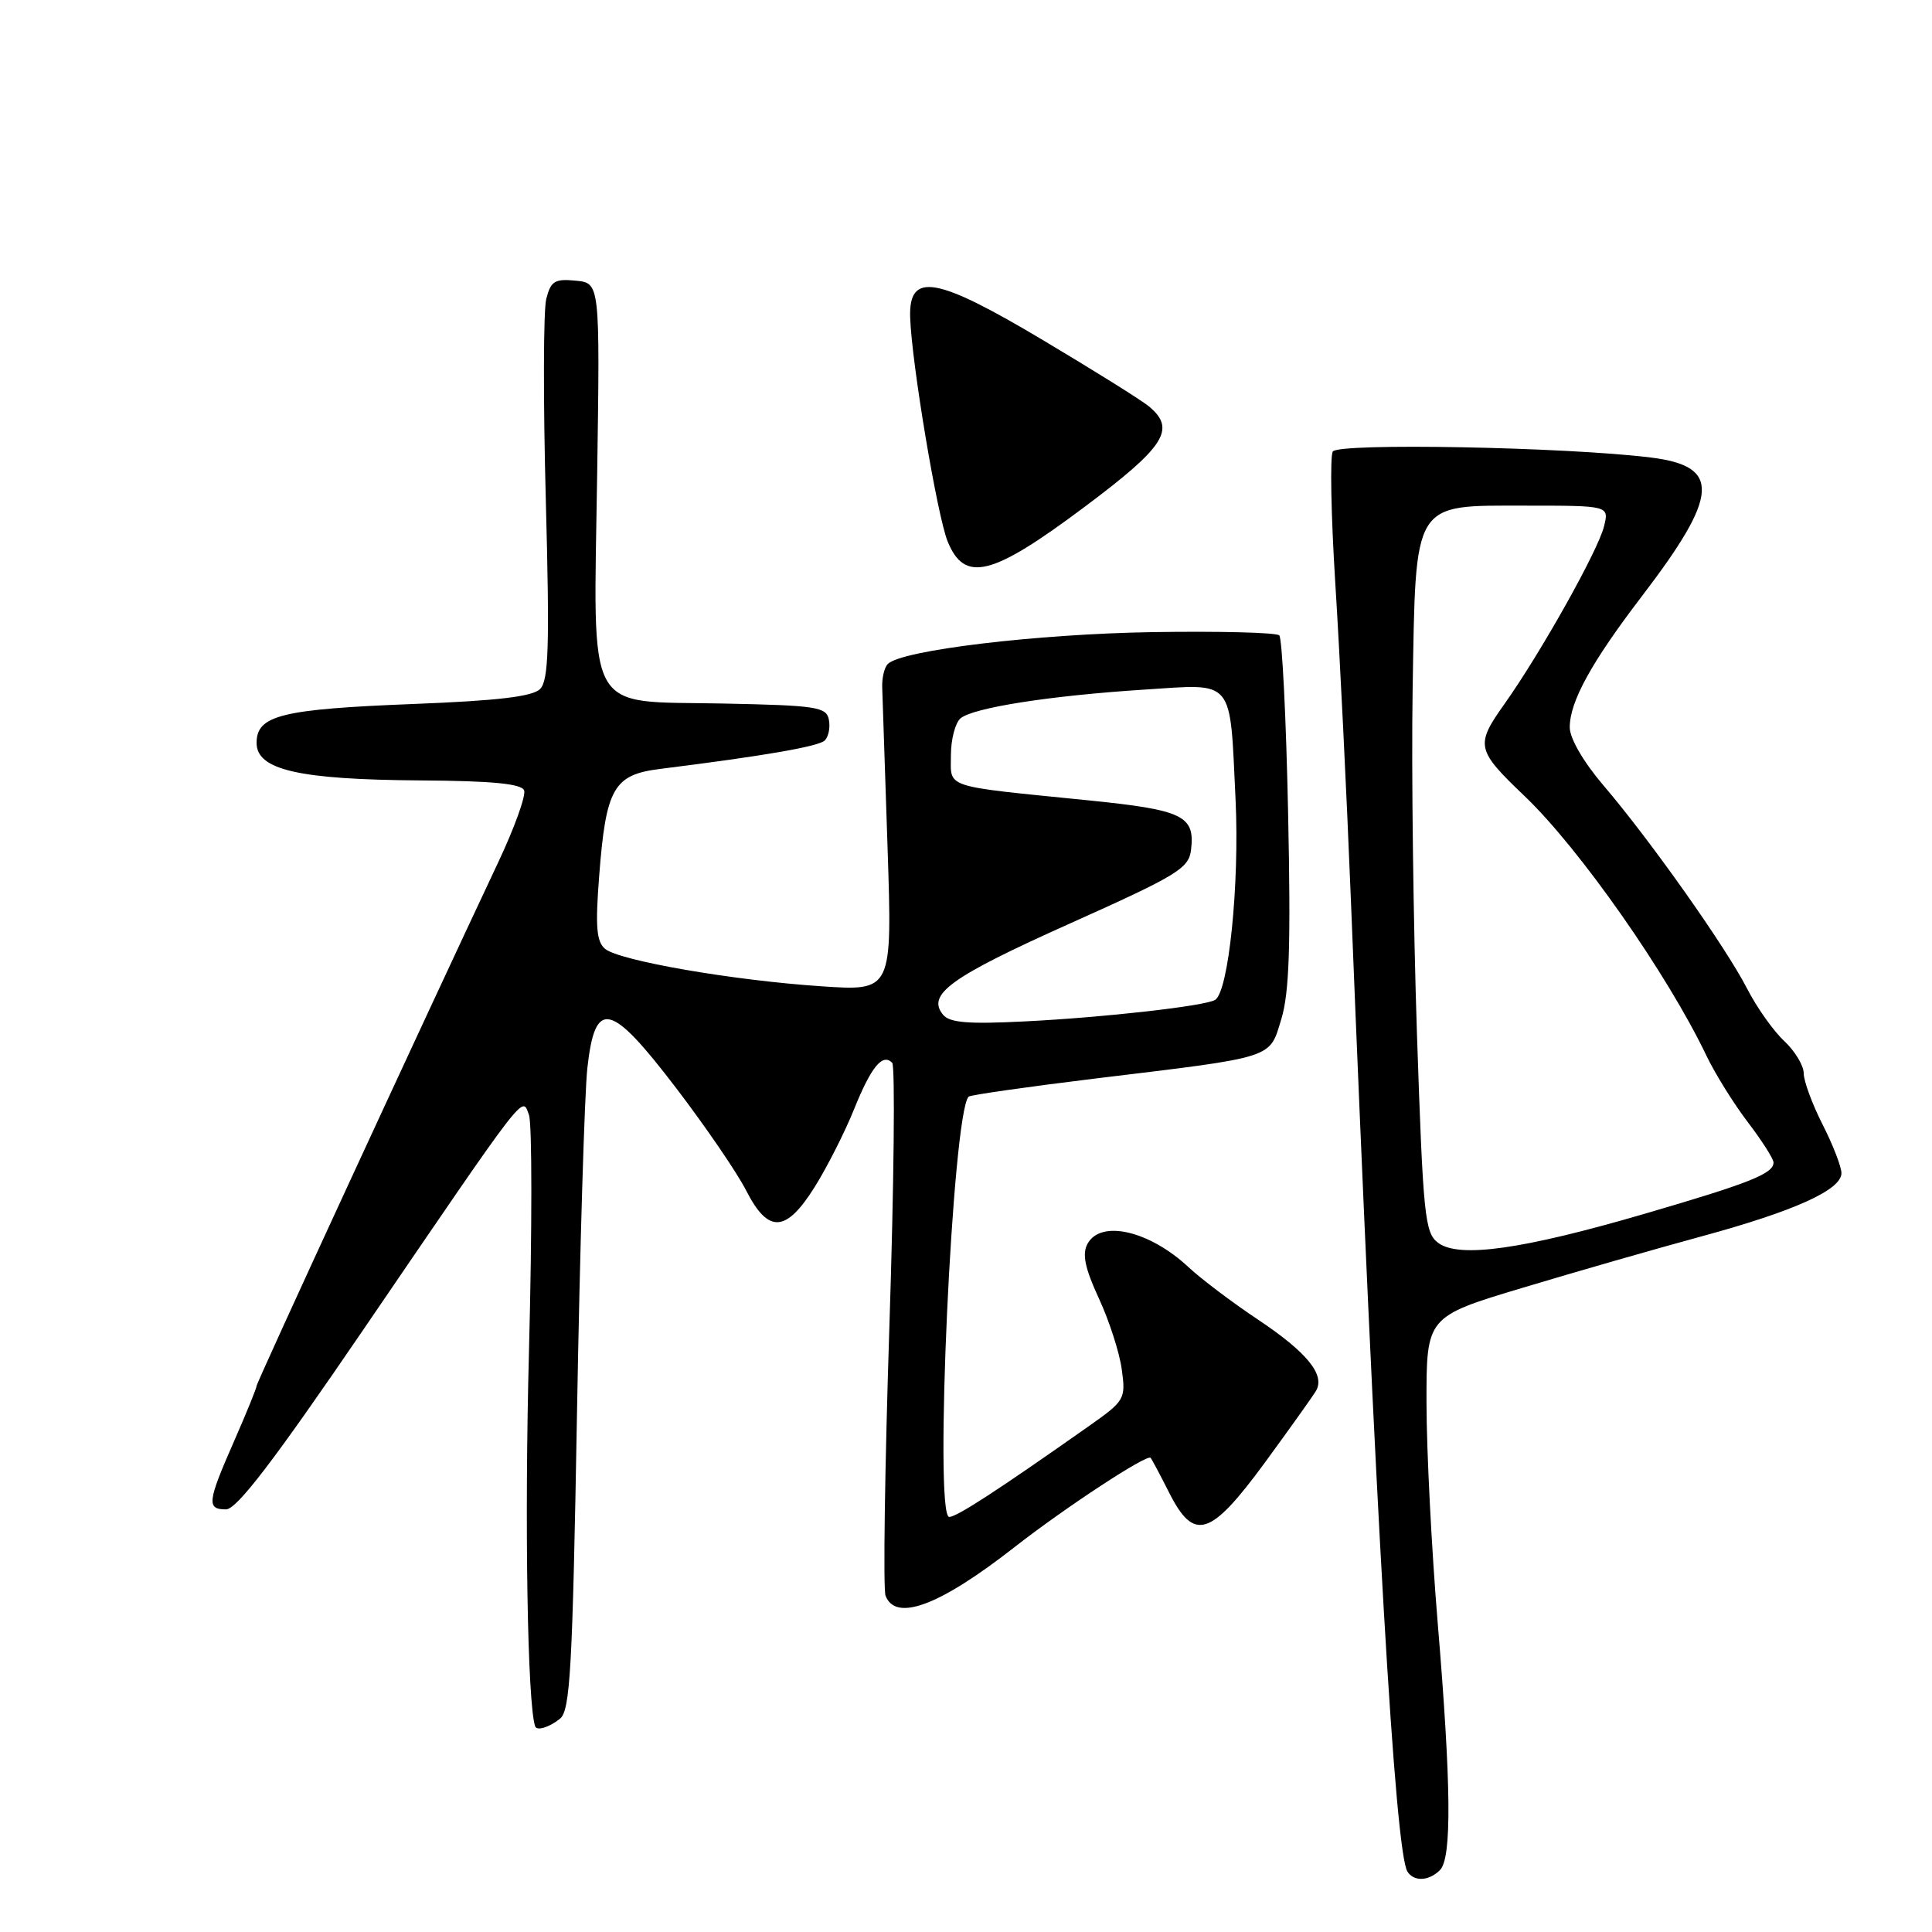 <?xml version="1.0" encoding="UTF-8" standalone="no"?>
<!DOCTYPE svg PUBLIC "-//W3C//DTD SVG 1.1//EN" "http://www.w3.org/Graphics/SVG/1.1/DTD/svg11.dtd" >
<svg xmlns="http://www.w3.org/2000/svg" xmlns:xlink="http://www.w3.org/1999/xlink" version="1.1" viewBox="0 0 256 256">
 <g >
 <path fill="currentColor"
d=" M 190.80 247.80 C 192.39 246.21 192.30 236.61 190.50 215.00 C 189.70 205.38 189.03 192.32 189.02 185.99 C 189.00 174.47 189.00 174.47 201.75 170.64 C 208.76 168.53 219.41 165.47 225.41 163.84 C 237.74 160.49 244.00 157.67 244.00 155.45 C 244.00 154.61 242.88 151.71 241.50 149.00 C 240.12 146.29 239.00 143.23 239.00 142.21 C 239.00 141.19 237.83 139.26 236.40 137.92 C 234.97 136.59 232.77 133.47 231.50 131.00 C 228.72 125.56 218.66 111.32 212.49 104.10 C 209.81 100.96 208.00 97.84 208.00 96.38 C 208.00 92.97 210.85 87.78 217.56 79.00 C 227.81 65.58 228.06 61.79 218.79 60.63 C 207.59 59.23 177.33 58.66 176.60 59.83 C 176.22 60.46 176.37 68.29 176.93 77.23 C 177.50 86.18 178.43 104.97 178.99 119.00 C 182.27 201.09 184.85 245.32 186.49 247.99 C 187.34 249.35 189.33 249.27 190.80 247.80 Z  M 74.19 227.75 C 75.56 226.67 75.86 221.21 76.46 187.00 C 76.84 165.28 77.46 144.80 77.83 141.50 C 78.86 132.28 80.87 132.74 89.62 144.21 C 93.52 149.32 97.68 155.41 98.87 157.75 C 101.80 163.49 104.15 163.36 107.97 157.25 C 109.60 154.64 111.94 150.03 113.16 147.00 C 115.44 141.35 116.93 139.53 118.22 140.82 C 118.62 141.22 118.46 156.93 117.85 175.72 C 117.24 194.51 117.01 210.59 117.34 211.44 C 118.69 214.95 124.52 212.75 134.41 205.02 C 141.08 199.80 151.99 192.64 152.46 193.17 C 152.62 193.35 153.72 195.41 154.90 197.75 C 158.22 204.34 160.37 203.66 167.64 193.75 C 170.96 189.21 174.00 184.95 174.39 184.27 C 175.60 182.16 173.18 179.19 166.73 174.88 C 163.30 172.60 159.15 169.46 157.50 167.92 C 152.29 163.06 145.84 161.57 144.09 164.83 C 143.37 166.18 143.76 168.05 145.60 172.03 C 146.97 174.98 148.34 179.22 148.64 181.45 C 149.18 185.37 149.04 185.61 144.35 188.92 C 132.19 197.48 126.79 201.00 125.78 201.00 C 123.73 201.00 126.20 147.46 128.35 145.31 C 128.58 145.09 136.13 144.01 145.13 142.91 C 169.18 140.00 168.17 140.32 169.79 135.00 C 170.84 131.54 171.05 125.23 170.68 107.69 C 170.42 95.14 169.89 84.57 169.51 84.19 C 169.12 83.81 161.54 83.62 152.66 83.76 C 137.35 84.01 119.50 86.15 117.65 87.97 C 117.18 88.42 116.84 89.86 116.90 91.15 C 116.95 92.44 117.27 102.01 117.61 112.41 C 118.23 131.32 118.23 131.32 108.86 130.69 C 97.13 129.91 82.07 127.30 80.18 125.73 C 79.04 124.78 78.87 122.81 79.39 116.12 C 80.29 104.41 81.29 102.65 87.51 101.88 C 101.34 100.15 108.49 98.91 109.29 98.11 C 109.79 97.61 110.03 96.38 109.83 95.36 C 109.51 93.67 108.20 93.47 95.74 93.22 C 77.32 92.85 78.65 95.28 79.13 62.74 C 79.50 37.50 79.50 37.50 76.28 37.19 C 73.50 36.92 72.98 37.25 72.38 39.62 C 72.00 41.13 71.97 53.07 72.32 66.14 C 72.84 85.70 72.70 90.16 71.56 91.30 C 70.56 92.30 65.92 92.85 54.81 93.28 C 37.26 93.97 34.00 94.78 34.00 98.44 C 34.00 102.02 39.59 103.30 55.73 103.41 C 65.23 103.47 69.10 103.85 69.45 104.73 C 69.71 105.41 68.17 109.69 66.03 114.23 C 55.71 136.14 34.00 183.18 34.00 183.64 C 34.00 183.93 32.65 187.24 31.00 191.00 C 27.47 199.04 27.36 200.00 29.95 200.00 C 31.37 200.00 36.28 193.58 48.10 176.25 C 70.09 144.02 69.16 145.21 70.09 147.73 C 70.51 148.85 70.51 162.98 70.09 179.13 C 69.49 201.94 69.89 225.75 70.91 228.75 C 71.13 229.38 72.76 228.89 74.19 227.75 Z  M 143.60 67.25 C 154.38 59.19 155.88 56.87 152.25 53.86 C 151.29 53.05 145.01 49.13 138.30 45.13 C 124.06 36.63 120.43 35.99 120.60 42.00 C 120.77 47.94 124.18 68.32 125.57 71.75 C 127.82 77.26 131.42 76.36 143.60 67.25 Z  M 190.57 164.69 C 188.79 163.37 188.57 161.21 187.75 136.88 C 187.27 122.37 187.01 101.93 187.18 91.46 C 187.60 66.16 187.09 67.00 202.13 67.00 C 213.22 67.00 213.22 67.00 212.54 69.75 C 211.74 72.98 204.19 86.45 199.35 93.28 C 195.46 98.76 195.59 99.35 202.03 105.50 C 209.30 112.44 220.95 129.08 226.11 139.88 C 227.26 142.28 229.73 146.25 231.60 148.70 C 233.47 151.15 235.00 153.55 235.00 154.04 C 235.00 155.52 231.84 156.77 217.86 160.85 C 201.73 165.56 193.35 166.74 190.57 164.69 Z  M 124.97 134.47 C 122.74 131.78 125.94 129.47 141.68 122.41 C 156.05 115.97 157.53 115.07 157.82 112.60 C 158.36 108.08 156.76 107.32 144.22 106.05 C 124.76 104.09 126.00 104.50 126.00 100.08 C 126.00 97.97 126.58 95.77 127.28 95.18 C 128.98 93.77 139.12 92.18 151.59 91.38 C 163.70 90.60 162.94 89.69 163.72 106.00 C 164.25 117.19 162.80 131.39 161.01 132.49 C 159.71 133.30 146.29 134.82 135.80 135.34 C 128.36 135.72 125.84 135.52 124.97 134.47 Z "/>
</g>
</svg>